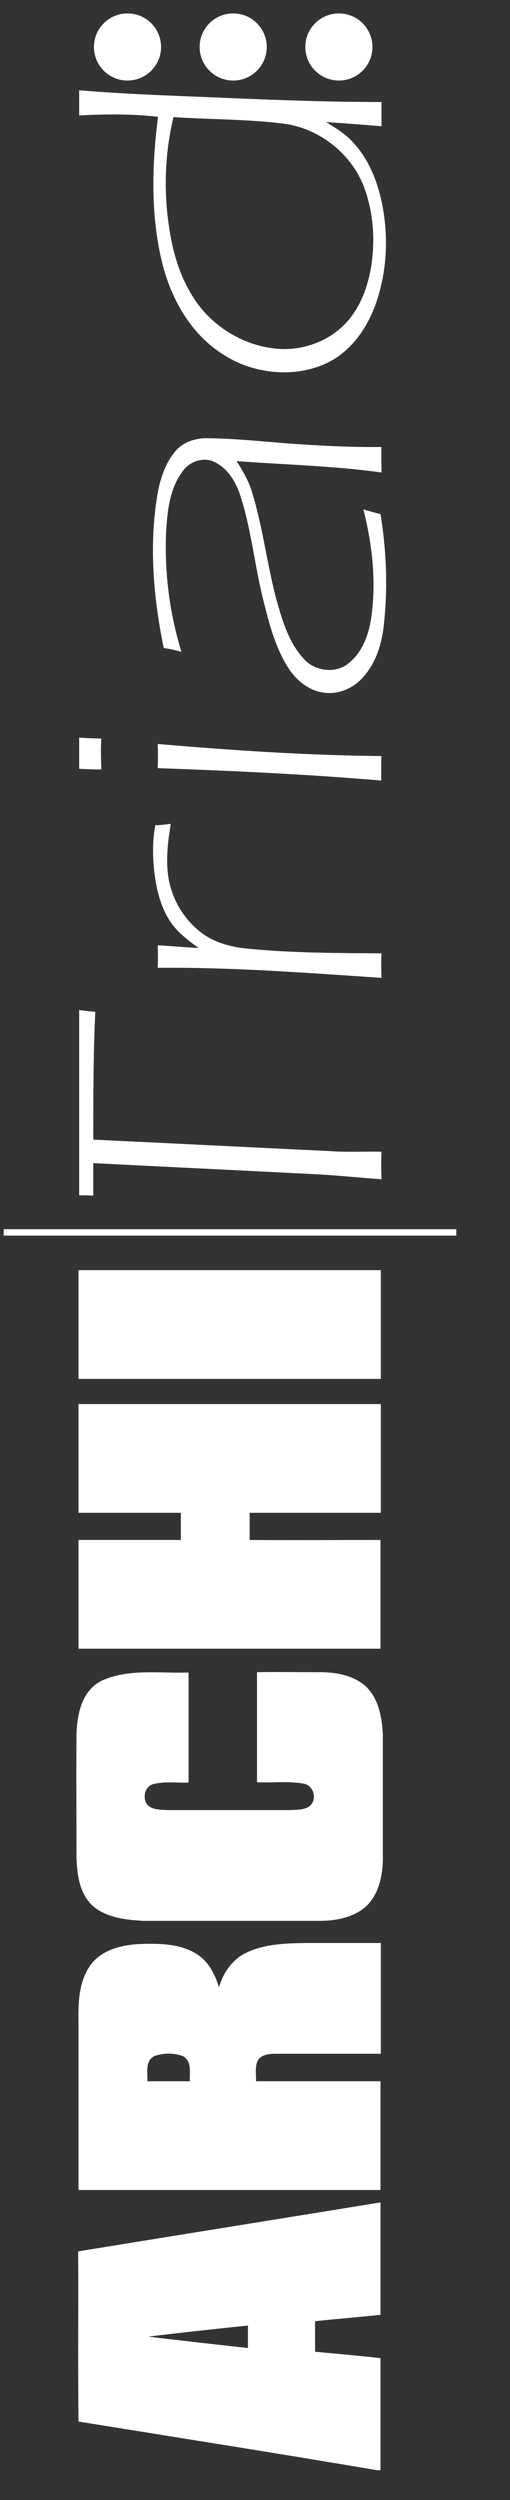 <?xml version="1.0" encoding="utf-8"?>
<!-- Generator: Adobe Illustrator 22.1.0, SVG Export Plug-In . SVG Version: 6.00 Build 0)  -->
<svg version="1.1" id="Capa_1" xmlns="http://www.w3.org/2000/svg" xmlns:xlink="http://www.w3.org/1999/xlink" x="0px" y="0px"
	 viewBox="0 0 152 745" style="enable-background:new 0 0 152 745;" xml:space="preserve">
<rect x="0" y="0" width="152" height="745" fill="#333333" stroke="none"/>
<style type="text/css">
	.st0{fill:#FFFFFF;}
</style>
<g id="Layer_1">
	<g>
		<path class="st0" d="M1.1,368.2v-1.9c45,0,90,0,134.9,0v1.9C91,368.2,46,368.2,1.1,368.2z"/>
		<path class="st0" d="M26.9,567.2c-3.3-3.7-3.9-8.7-4.1-13.4c0-12.5-0.1-25,0-37.5c0.3-5.7,1.6-12.7,7.8-15.6
			c8-3.5,17.1-2,25.6-2.3c0,10.9,0,21.9,0,32.8c-3.4,0.1-6.9-0.4-10.3,0.4c-2.9,0.6-3.6,4.5-1.8,6.4c1.6,1.4,4,1.3,6.1,1.4
			c12.1,0,24.1,0,36.2,0c2-0.1,4.3,0,5.9-1.2c2.3-1.9,1.3-6.2-1.9-6.7c-4.5-0.8-9.2-0.2-13.8-0.4c0-10.9,0-21.9,0-32.8
			c5.9-0.1,11.9,0,17.8,0c5.3-0.1,11.2,0.8,15,4.6c3.6,3.8,4.4,9,4.7,13.8c0,12.6,0,25.2,0,37.9c-0.2,4.7-1.2,9.7-4.8,13.3
			c-3.6,3.4-9,4.5-14,4.5c-17.5,0-35.1,0-52.6,0C37,572.1,30.8,571.3,26.9,567.2z"/>
		<g>
			<path class="st0" d="M23.4,721.6c-0.2-16.9,0-33.8-0.1-50.7c30-4.9,60.1-9.7,90.1-14.6c0,11.2,0,22.4,0,33.5
				c-6.5,0.7-13,1.2-19.5,1.9c0,3,0,6.1,0,9.1c6.5,0.6,13,1.2,19.5,1.9c0,11.1,0,22.3,0,33.4h-1C82.9,731.1,53.1,726.4,23.4,721.6z
				 M44.2,696.3c9.9,1.2,19.8,2.3,29.7,3.4c0-2.2,0-4.5,0-6.7C64,694,54.1,695.1,44.2,696.3z"/>
		</g>
		<g>
			<path class="st0" d="M23.4,652.6c0-16.4,0-32.9,0-49.4c-0.1-6-0.1-12.6,3.7-17.8c3.3-4.4,9.3-5.9,14.8-6.1
				c5.8-0.2,12-0.1,16.9,3.1c3.5,2.3,5.3,6.1,6.5,9.8c1.1-4.1,3.7-8,7.7-10.1c5.5-2.8,11.9-3,18-3.1c7.5,0,15,0,22.5,0
				c0,11,0,21.9,0,33c-10.4,0-20.9,0-31.3,0c-1.9,0-4.4,0.2-5.4,2.1c-0.9,1.9-0.4,4.1-0.5,6.1c12.4,0,24.7,0,37.1,0
				c0,10.8,0,21.6,0,32.4C83.4,652.6,53.4,652.6,23.4,652.6z M43.9,620.2c4.2,0,8.4,0,12.7,0c-0.2-2.5,0.7-5.7-1.9-7.4
				c-2.7-1.1-6-1.1-8.7-0.1C43.1,614.2,44.1,617.7,43.9,620.2z"/>
		</g>
		<path class="st0" d="M23.4,491.3c0-10.8,0-21.6,0-32.4c10.2,0,20.3,0,30.5,0c0-2.7,0-5.4,0-8.1c-10.2,0-20.3,0-30.5,0
			c0-10.8,0-21.6,0-32.4c30,0,60.1,0,90.1,0c0,10.8,0,21.6,0,32.4c-13,0-26,0-39.1,0c0,2.7,0,5.4,0,8.1c13,0.1,26,0,39,0
			c0,10.8,0,21.6,0,32.4C83.4,491.3,53.4,491.3,23.4,491.3z"/>
		<path class="st0" d="M23.4,410.9c0-10.8,0-21.6,0-32.4c30,0,60.1,0,90.1,0c0,10.8,0,21.6,0,32.4C83.4,410.9,53.4,410.9,23.4,410.9
			z"/>
		<path class="st0" d="M23.6,356.2c0-18.4,0-36.8,0-55.2c1.6,0.2,3.2,0.4,4.8,0.5c-0.6,12.7-0.6,25.4-0.6,38.1
			c23.4,1.1,46.7,2.3,70.1,3.4c5.3,0.4,10.5,0.1,15.8,0.2c-0.1,2.7-0.1,5.4,0,8.2c-7.3-0.5-14.6-1.3-21.9-1.6
			c-21.3-1.1-42.7-2.1-64-3.2c0,3.2,0,6.5,0,9.7C26.3,356.2,25,356.2,23.6,356.2z"/>
		<path class="st0" d="M23.6,229.1c0-3.1,0-6.2,0-9.3c2.2,0.2,4.4,0.2,6.6,0.3c-0.2,3-0.1,6.1,0,9.2C28,229.3,25.8,229.2,23.6,229.1
			z"/>
		<g>
			<path class="st0" d="M23.6,34.4c0-2.5,0-5,0-7.5c15.4,1.3,31,1.7,46.5,2.4c14.5,0.6,29.1,1.1,43.6,1.1c0,2.4,0,4.8,0,7.2
				c-5.5-0.4-11-0.9-16.5-1.2c2.9,1.8,5.8,3.5,8,6c4.6,4.9,7.1,11.2,8.5,17.5c2,9.4,1.8,19.2-1,28.5c-2.1,6.9-5.9,13.7-12.3,18.1
				c-9.6,6.3-23.2,5.6-32.8-0.2c-10-5.8-15.9-16-18.8-26.2c-4-14.8-3.6-30.3-1.7-45.3C39.2,33.9,31.4,34,23.6,34.4z M50.5,68.4
				c1.1,7,3.1,14,7.1,20.2c5.1,8.2,14.4,14.3,24.7,15.3c8,0.8,16.3-2.4,21.3-8.2c4-4.6,6-10.4,7-16.1c1.2-7.6,0.8-15.6-1.8-23
				c-3.4-10.1-13.1-18.4-24.6-19.8c-10.7-1.3-21.7-1.2-32.5-1.9C49.1,45.8,48.7,57.2,50.5,68.4z"/>
		</g>
		<path class="st0" d="M46,260c-0.5-4.7-0.6-9.5,0.3-14.1c1.5,0,3-0.2,4.6-0.4c-0.8,4.8-1.4,9.7-0.9,14.5c0.7,7,4.4,13.9,10.5,18.3
			c3.8,2.7,8.7,4,13.4,4.4c13.2,1.3,26.5,1.3,39.8,1.4c-0.1,2.4-0.1,4.9,0,7.3c-22.2-1.5-44.4-3.2-66.7-3c0.1-2.2,0.1-4.5,0-6.7
			c4,0.2,8.1,0.6,12.2,0.8c-2.9-2.1-5.8-4.3-7.9-7.1C48,270.9,46.7,265.4,46,260z"/>
		<path class="st0" d="M48.8,193.1c-3.2-15.6-4.5-31.7-1.6-47.3c0.9-4.1,2.4-8.3,5.3-11.6c2.4-2.7,6.3-3.8,9.9-3.6
			c7.7,0.1,15.2,0.9,22.9,1.5c9.5,0.7,18.9,1.2,28.4,1.1c-0.1,2.6,0,5.1,0,7.6c-14.3-2-28.8-2.3-43.2-3.4c1.8,2.8,3.5,5.7,4.5,8.9
			c3.6,11.5,4.7,23.4,8.1,34.9c1.6,5.4,3.5,10.9,7.5,15.2c3,3.4,8.8,4.4,12.7,1.7c4.6-3.3,6.5-8.7,7.3-13.7
			c1.6-10.9,0.4-22-2.3-32.6c1.7,0.5,3.4,1,5.1,1.4c1.8,10.9,2.2,22.1,1,33c-0.6,5.5-2.2,11.1-6.1,15.5c-2.7,3.2-7.3,5.4-11.8,4.7
			c-4.6-0.6-8.3-3.8-10.6-7.4c-3.6-5.7-5.4-12.1-7-18.5c-2.9-10.8-3.8-22-7.2-32.6c-1.3-4.1-3.7-8.3-7.9-10.3
			c-3.2-1.5-7.1-0.1-9.1,2.5c-4.2,5.3-4.8,12.1-5.2,18.4c-0.5,12.1,1,24.2,4.6,35.8C52.4,193.7,50.6,193.4,48.8,193.1z"/>
		<path class="st0" d="M47,228.9c0.1-2.4,0.1-4.8,0-7.2c22.1,1.9,44.4,3.4,66.7,3.6c-0.2,2.5,0,4.9-0.1,7.3
			C91.4,230.7,69.2,229.7,47,228.9z"/>
	</g>
</g>
<circle class="st0" cx="38" cy="14" r="10"/>
<circle class="st0" cx="69.5" cy="14" r="10"/>
<circle class="st0" cx="101" cy="14" r="10"/>
</svg>
